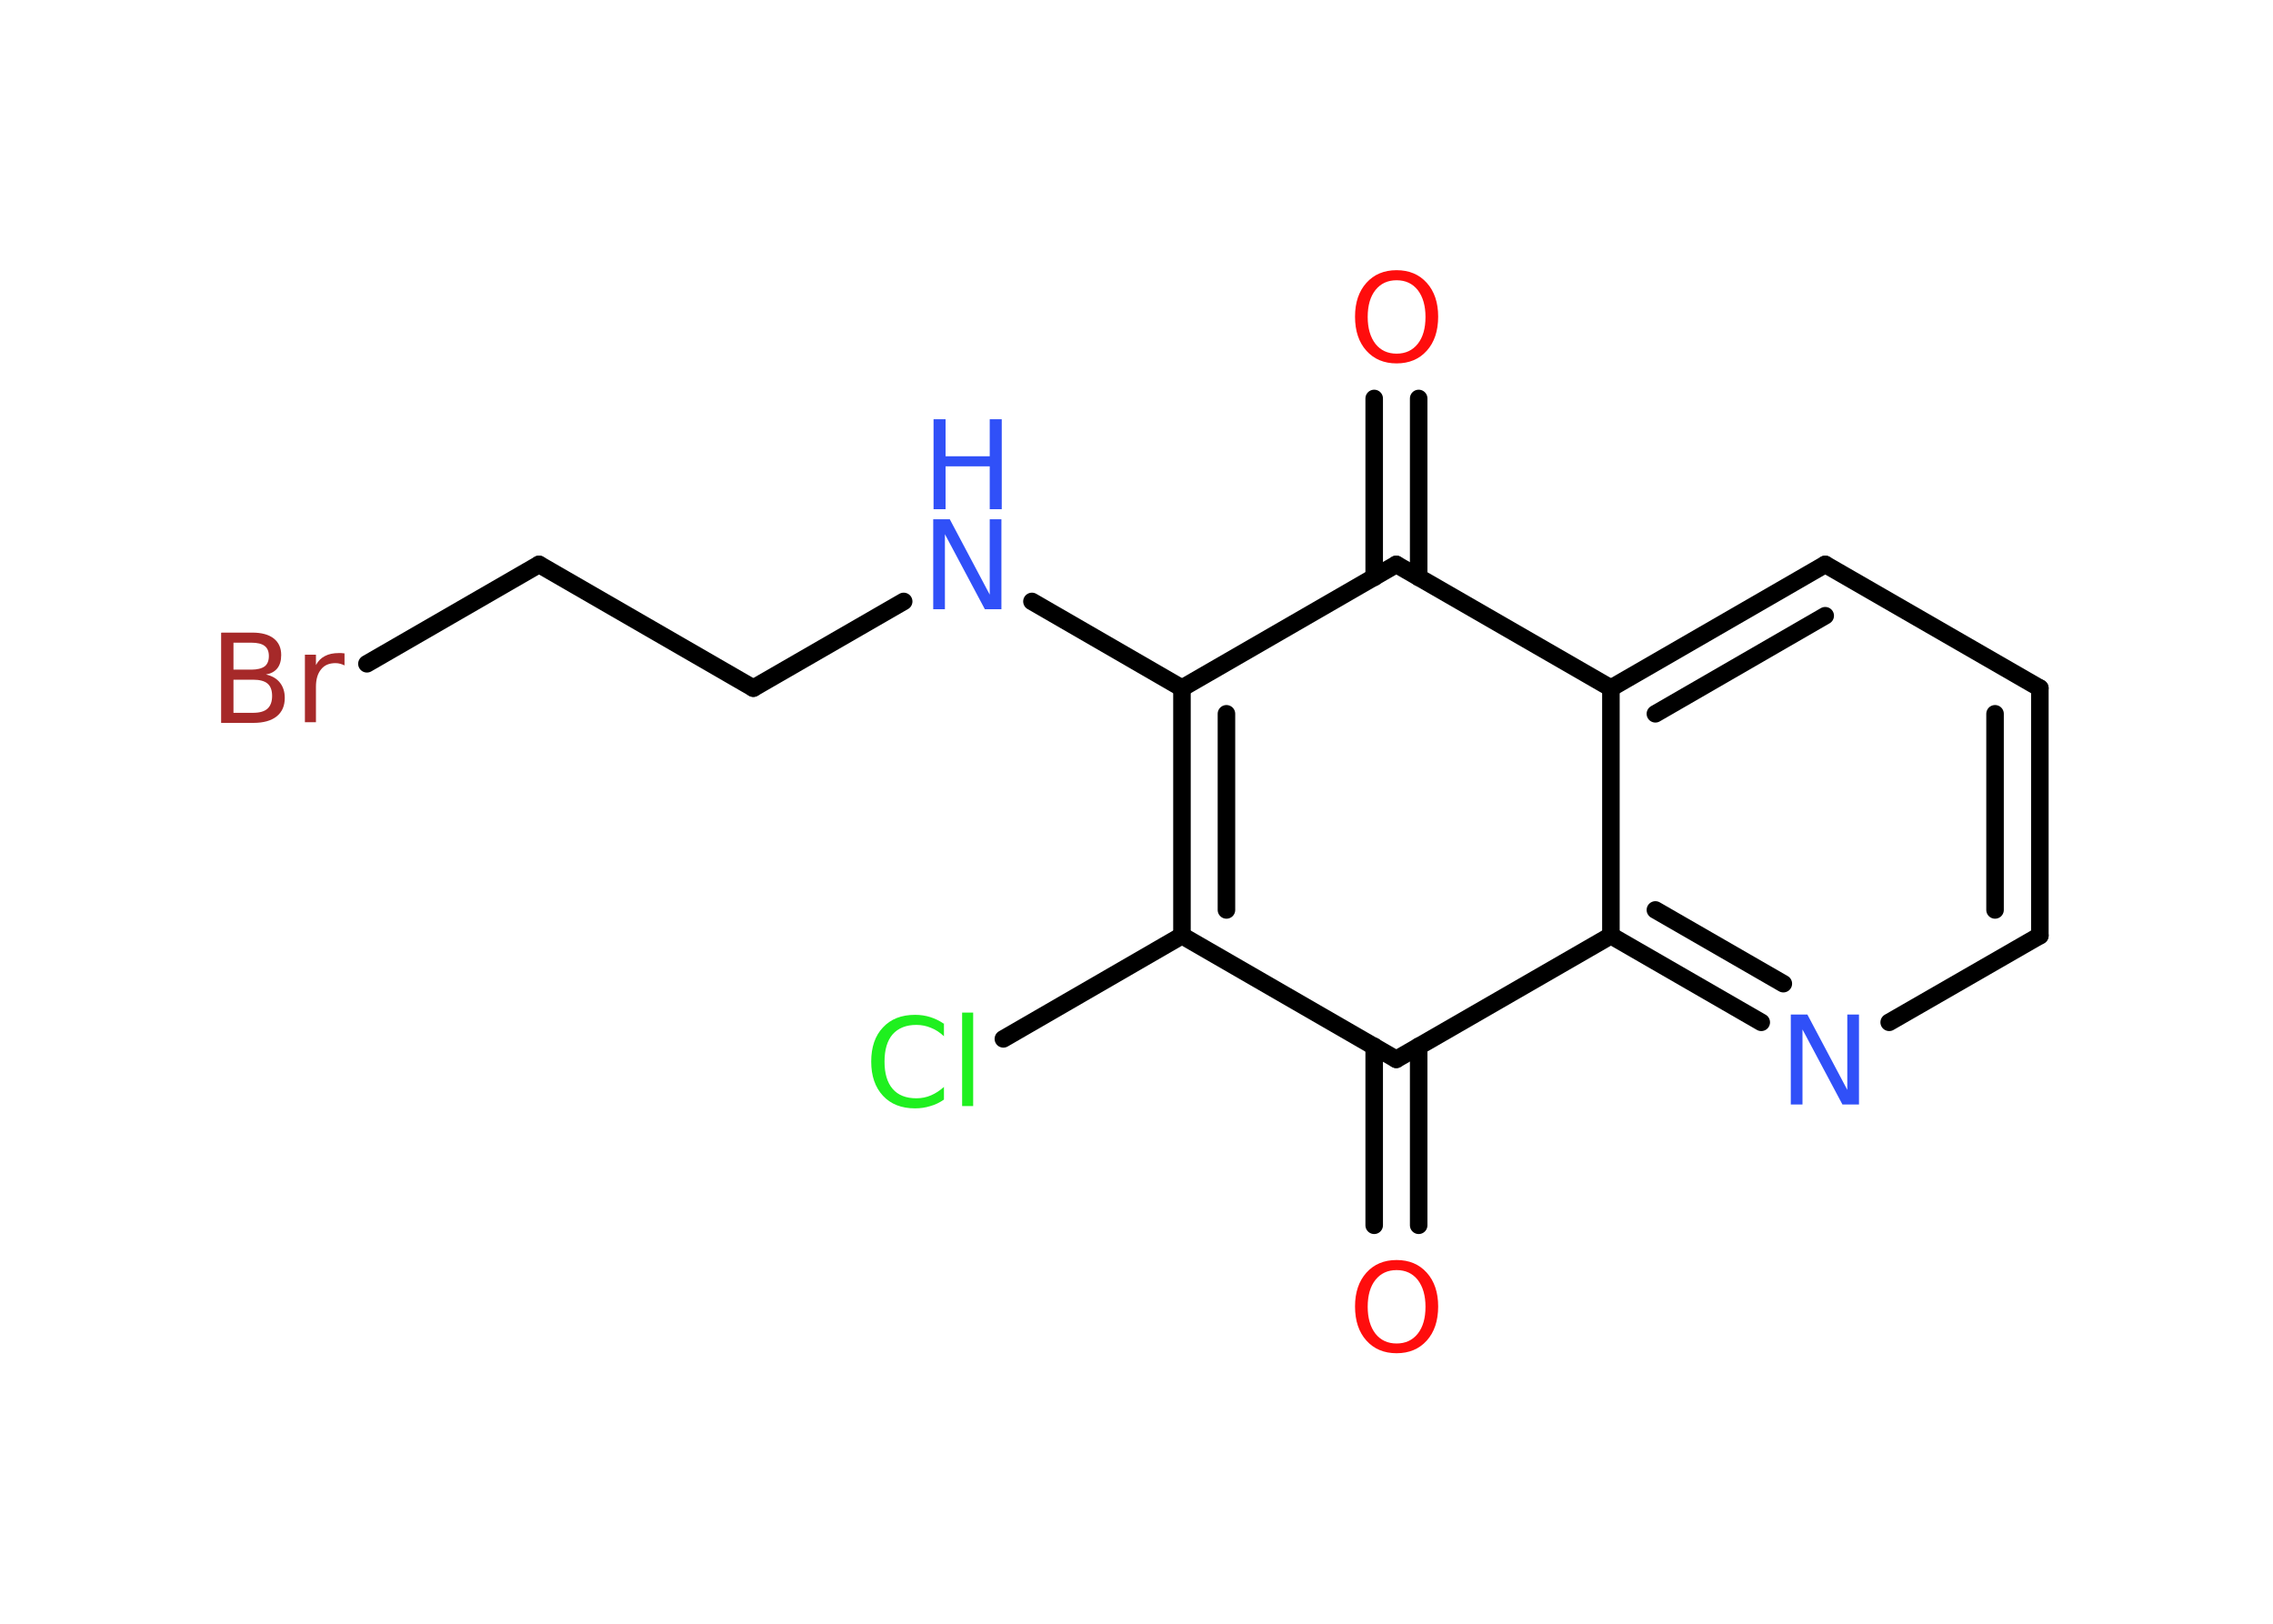 <?xml version='1.0' encoding='UTF-8'?>
<!DOCTYPE svg PUBLIC "-//W3C//DTD SVG 1.1//EN" "http://www.w3.org/Graphics/SVG/1.1/DTD/svg11.dtd">
<svg version='1.2' xmlns='http://www.w3.org/2000/svg' xmlns:xlink='http://www.w3.org/1999/xlink' width='70.0mm' height='50.0mm' viewBox='0 0 70.0 50.0'>
  <desc>Generated by the Chemistry Development Kit (http://github.com/cdk)</desc>
  <g stroke-linecap='round' stroke-linejoin='round' stroke='#000000' stroke-width='.54' fill='#3050F8'>
    <rect x='.0' y='.0' width='70.0' height='50.0' fill='#FFFFFF' stroke='none'/>
    <g id='mol1' class='mol'>
      <g id='mol1bnd1' class='bond'>
        <line x1='43.69' y1='12.27' x2='43.69' y2='17.78'/>
        <line x1='42.32' y1='12.27' x2='42.32' y2='17.78'/>
      </g>
      <line id='mol1bnd2' class='bond' x1='43.0' y1='17.38' x2='36.4' y2='21.19'/>
      <line id='mol1bnd3' class='bond' x1='36.4' y1='21.19' x2='31.78' y2='18.52'/>
      <line id='mol1bnd4' class='bond' x1='27.83' y1='18.52' x2='23.2' y2='21.19'/>
      <line id='mol1bnd5' class='bond' x1='23.2' y1='21.19' x2='16.6' y2='17.38'/>
      <line id='mol1bnd6' class='bond' x1='16.6' y1='17.38' x2='11.3' y2='20.44'/>
      <g id='mol1bnd7' class='bond'>
        <line x1='36.4' y1='21.19' x2='36.4' y2='28.81'/>
        <line x1='37.77' y1='21.98' x2='37.77' y2='28.02'/>
      </g>
      <line id='mol1bnd8' class='bond' x1='36.4' y1='28.81' x2='30.9' y2='31.99'/>
      <line id='mol1bnd9' class='bond' x1='36.4' y1='28.81' x2='43.0' y2='32.62'/>
      <g id='mol1bnd10' class='bond'>
        <line x1='43.69' y1='32.22' x2='43.69' y2='37.73'/>
        <line x1='42.32' y1='32.22' x2='42.32' y2='37.73'/>
      </g>
      <line id='mol1bnd11' class='bond' x1='43.0' y1='32.62' x2='49.61' y2='28.81'/>
      <g id='mol1bnd12' class='bond'>
        <line x1='49.61' y1='28.81' x2='54.24' y2='31.48'/>
        <line x1='50.98' y1='28.02' x2='54.92' y2='30.29'/>
      </g>
      <line id='mol1bnd13' class='bond' x1='58.18' y1='31.48' x2='62.82' y2='28.81'/>
      <g id='mol1bnd14' class='bond'>
        <line x1='62.82' y1='28.81' x2='62.82' y2='21.19'/>
        <line x1='61.44' y1='28.02' x2='61.44' y2='21.98'/>
      </g>
      <line id='mol1bnd15' class='bond' x1='62.82' y1='21.19' x2='56.21' y2='17.38'/>
      <g id='mol1bnd16' class='bond'>
        <line x1='56.21' y1='17.38' x2='49.61' y2='21.19'/>
        <line x1='56.21' y1='18.96' x2='50.98' y2='21.98'/>
      </g>
      <line id='mol1bnd17' class='bond' x1='49.61' y1='28.81' x2='49.61' y2='21.19'/>
      <line id='mol1bnd18' class='bond' x1='43.0' y1='17.38' x2='49.61' y2='21.19'/>
      <path id='mol1atm1' class='atom' d='M43.01 8.63q-.41 .0 -.65 .3q-.24 .3 -.24 .83q.0 .52 .24 .83q.24 .3 .65 .3q.41 .0 .65 -.3q.24 -.3 .24 -.83q.0 -.52 -.24 -.83q-.24 -.3 -.65 -.3zM43.01 8.32q.58 .0 .93 .39q.35 .39 .35 1.04q.0 .66 -.35 1.05q-.35 .39 -.93 .39q-.58 .0 -.93 -.39q-.35 -.39 -.35 -1.05q.0 -.65 .35 -1.04q.35 -.39 .93 -.39z' stroke='none' fill='#FF0D0D'/>
      <g id='mol1atm4' class='atom'>
        <path d='M28.75 15.99h.5l1.23 2.32v-2.32h.36v2.77h-.51l-1.23 -2.31v2.31h-.36v-2.77z' stroke='none'/>
        <path d='M28.75 12.91h.37v1.14h1.36v-1.14h.37v2.77h-.37v-1.32h-1.36v1.32h-.37v-2.77z' stroke='none'/>
      </g>
      <path id='mol1atm7' class='atom' d='M7.19 20.93v1.02h.6q.31 .0 .45 -.13q.14 -.13 .14 -.39q.0 -.26 -.14 -.38q-.14 -.12 -.45 -.12h-.6zM7.19 19.79v.83h.55q.27 .0 .41 -.1q.13 -.1 .13 -.32q.0 -.21 -.13 -.31q-.13 -.1 -.41 -.1h-.55zM6.82 19.48h.95q.43 .0 .66 .18q.23 .18 .23 .51q.0 .26 -.12 .41q-.12 .15 -.35 .19q.28 .06 .43 .25q.15 .19 .15 .47q.0 .37 -.25 .57q-.25 .2 -.72 .2h-.99v-2.77zM10.61 20.49q-.06 -.03 -.13 -.05q-.07 -.02 -.15 -.02q-.29 .0 -.44 .19q-.16 .19 -.16 .54v1.09h-.34v-2.08h.34v.32q.1 -.19 .28 -.28q.17 -.09 .42 -.09q.04 .0 .08 .0q.04 .0 .1 .01v.35z' stroke='none' fill='#A62929'/>
      <path id='mol1atm9' class='atom' d='M29.07 31.51v.4q-.19 -.18 -.4 -.26q-.21 -.09 -.45 -.09q-.47 .0 -.73 .29q-.25 .29 -.25 .84q.0 .55 .25 .84q.25 .29 .73 .29q.24 .0 .45 -.09q.21 -.09 .4 -.26v.39q-.2 .14 -.42 .2q-.22 .07 -.47 .07q-.63 .0 -.99 -.39q-.36 -.39 -.36 -1.05q.0 -.67 .36 -1.05q.36 -.39 .99 -.39q.25 .0 .47 .07q.22 .07 .41 .2zM29.63 31.18h.34v2.88h-.34v-2.88z' stroke='none' fill='#1FF01F'/>
      <path id='mol1atm11' class='atom' d='M43.01 39.11q-.41 .0 -.65 .3q-.24 .3 -.24 .83q.0 .52 .24 .83q.24 .3 .65 .3q.41 .0 .65 -.3q.24 -.3 .24 -.83q.0 -.52 -.24 -.83q-.24 -.3 -.65 -.3zM43.01 38.8q.58 .0 .93 .39q.35 .39 .35 1.04q.0 .66 -.35 1.05q-.35 .39 -.93 .39q-.58 .0 -.93 -.39q-.35 -.39 -.35 -1.05q.0 -.65 .35 -1.04q.35 -.39 .93 -.39z' stroke='none' fill='#FF0D0D'/>
      <path id='mol1atm13' class='atom' d='M55.16 31.24h.5l1.23 2.32v-2.32h.36v2.77h-.51l-1.23 -2.31v2.31h-.36v-2.77z' stroke='none'/>
    </g>
  </g>
</svg>
